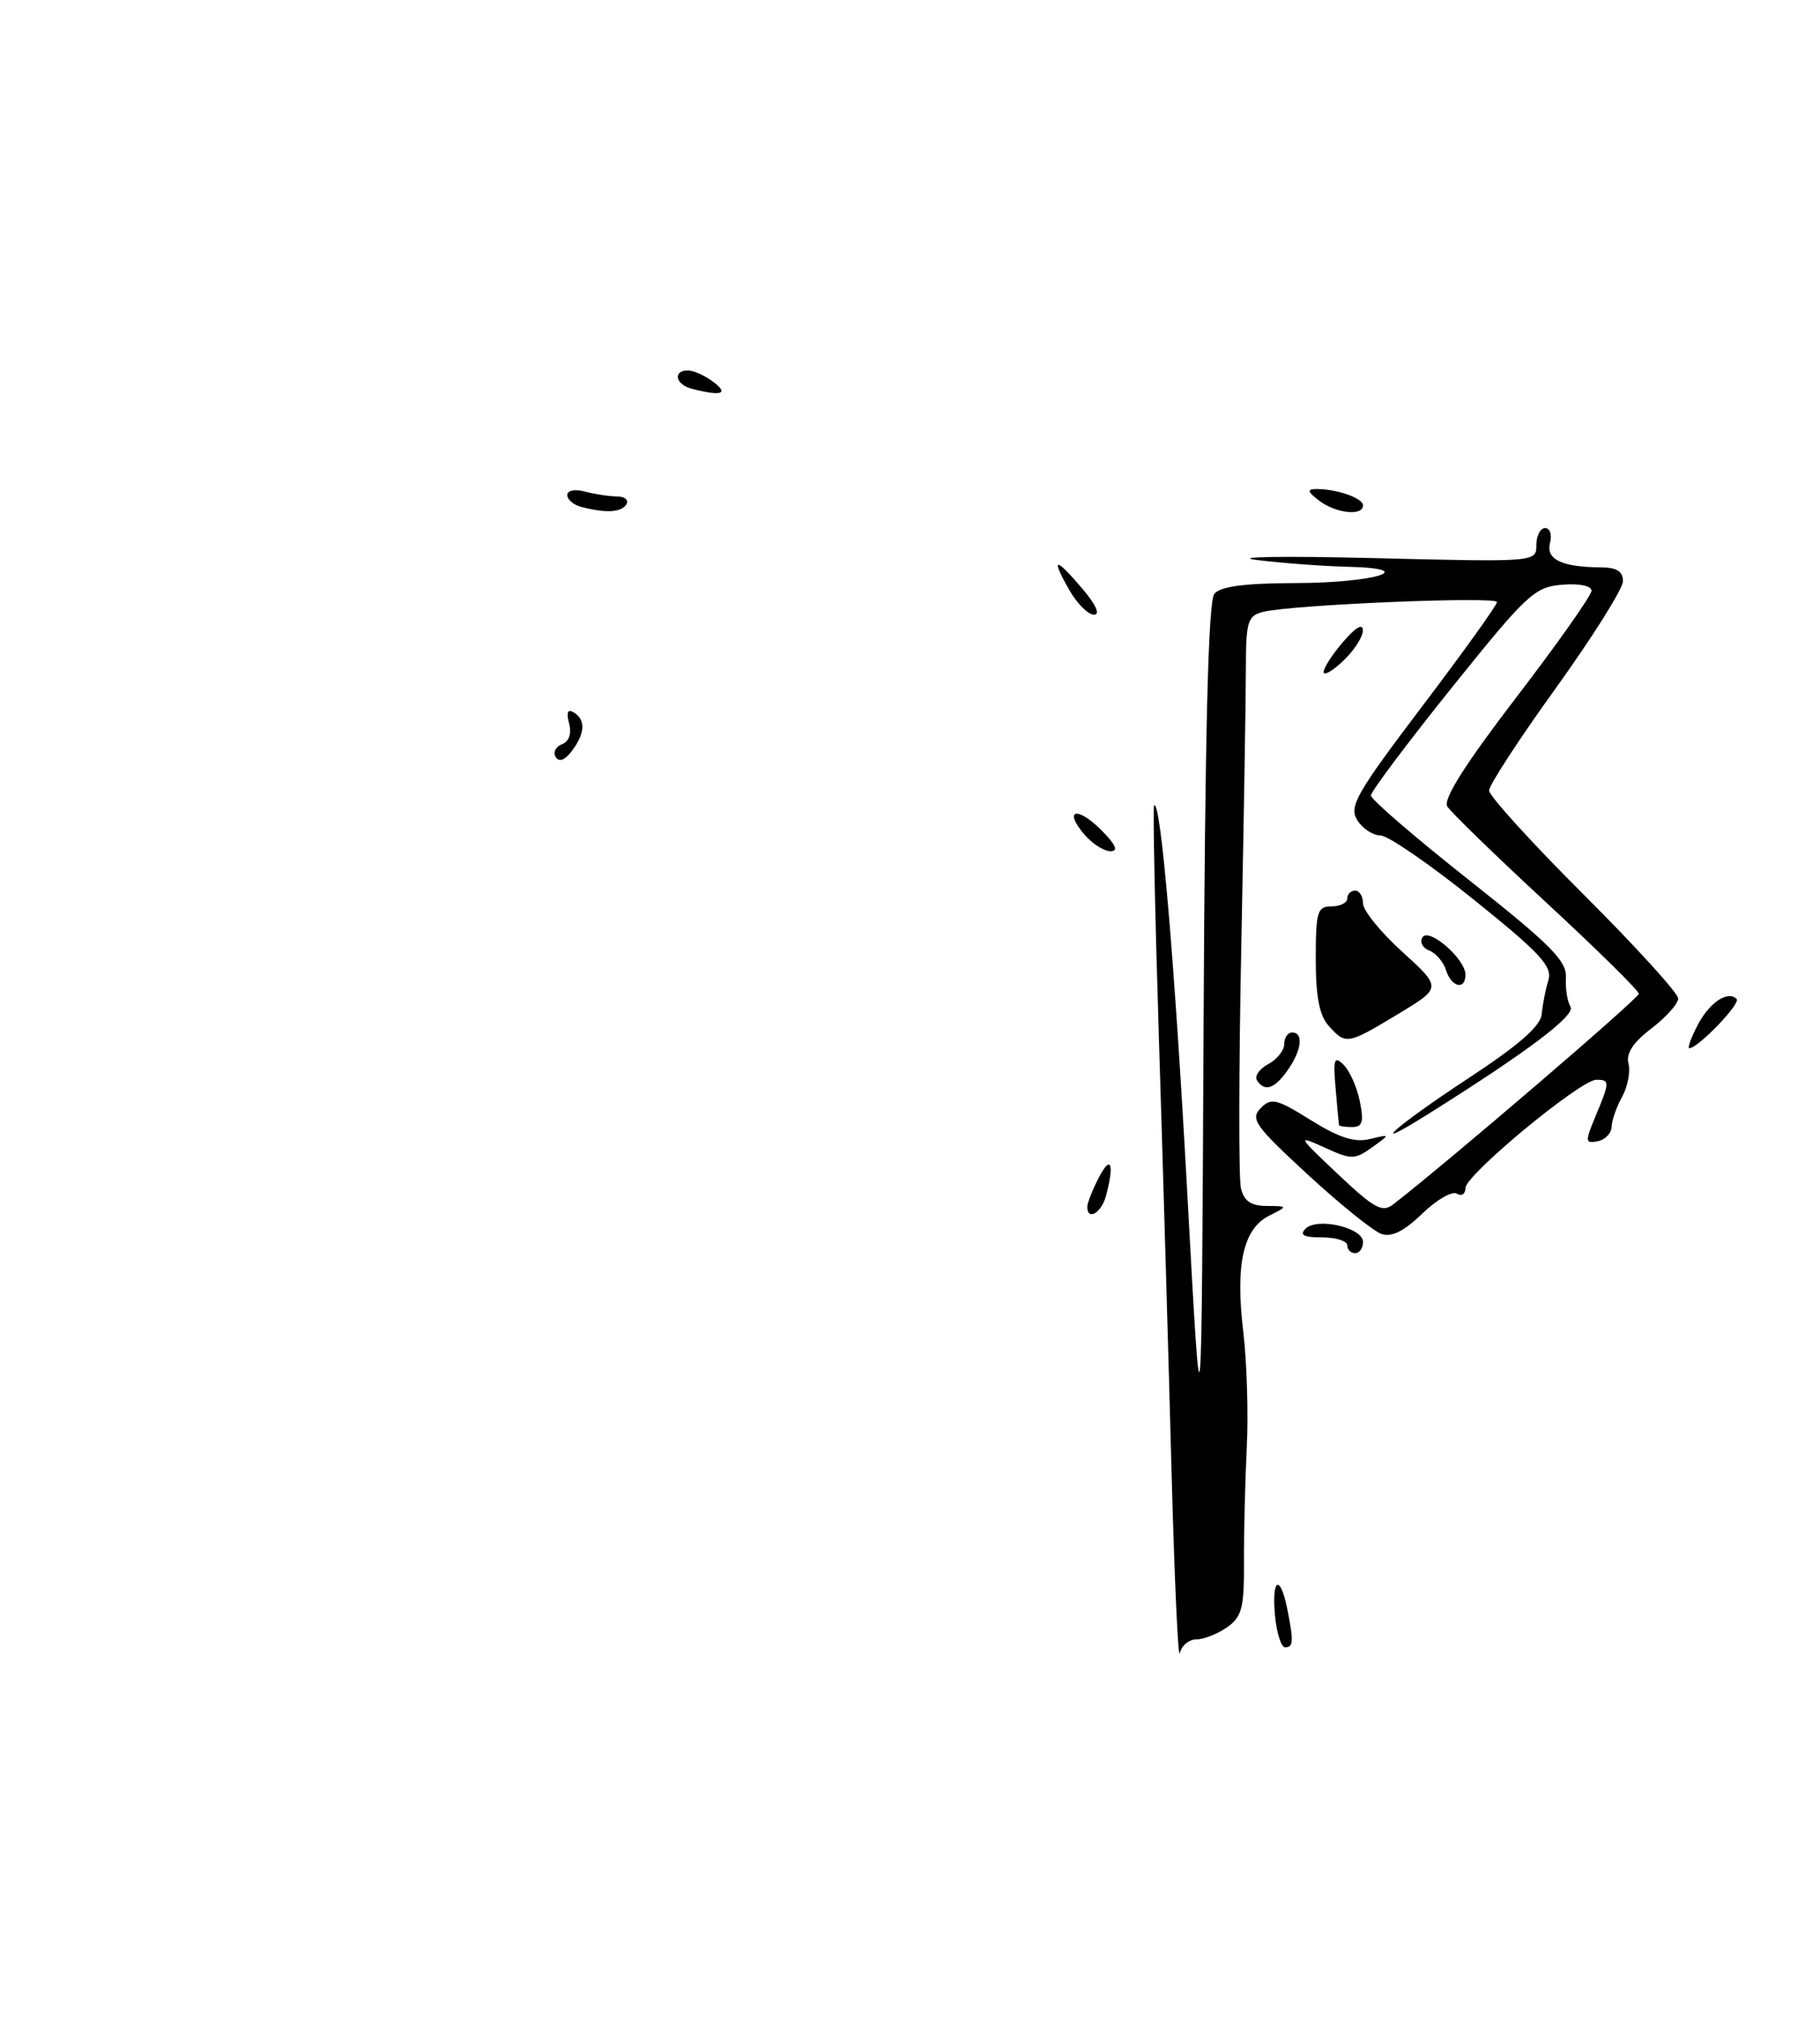 <?xml version="1.0" encoding="UTF-8" standalone="no"?>
<!DOCTYPE svg PUBLIC "-//W3C//DTD SVG 1.1//EN" "http://www.w3.org/Graphics/SVG/1.1/DTD/svg11.dtd" >
<svg xmlns="http://www.w3.org/2000/svg" xmlns:xlink="http://www.w3.org/1999/xlink" version="1.1" viewBox="0 0 231 256">
 <g >
 <path fill="currentColor"
d=" M 148.69 186.50 C 148.33 172.75 147.61 148.22 147.10 132.00 C 146.59 115.78 146.31 102.36 146.48 102.19 C 147.32 101.34 149.09 122.00 150.70 151.50 C 152.50 184.50 152.50 184.50 152.76 130.59 C 152.94 92.81 153.35 76.28 154.13 75.34 C 154.91 74.40 157.97 74.00 164.37 73.98 C 174.52 73.97 180.42 72.12 171.00 71.91 C 167.97 71.84 162.80 71.45 159.50 71.05 C 156.20 70.64 162.84 70.53 174.25 70.81 C 195.00 71.32 195.00 71.32 195.00 69.16 C 195.00 67.97 195.50 67.00 196.12 67.00 C 196.73 67.00 197.01 67.86 196.73 68.91 C 196.19 70.99 198.26 71.96 203.25 71.99 C 205.20 72.00 206.00 72.51 205.99 73.75 C 205.98 74.71 202.15 80.80 197.49 87.28 C 192.82 93.76 189.00 99.62 189.00 100.30 C 189.00 100.98 194.40 106.92 201.00 113.50 C 207.60 120.08 213.00 126.02 213.00 126.68 C 213.00 127.35 211.47 129.06 209.60 130.49 C 207.28 132.26 206.36 133.66 206.69 134.94 C 206.96 135.96 206.60 137.85 205.89 139.15 C 205.17 140.44 204.57 142.17 204.55 142.98 C 204.52 143.80 203.72 144.62 202.77 144.80 C 201.18 145.11 201.16 144.87 202.52 141.60 C 204.34 137.25 204.34 137.00 202.61 137.00 C 200.60 137.00 186.00 149.08 186.00 150.73 C 186.00 151.49 185.51 151.82 184.91 151.45 C 184.32 151.08 182.34 152.22 180.51 153.99 C 178.23 156.20 176.63 157.00 175.35 156.57 C 174.33 156.22 170.12 152.84 166.00 149.04 C 159.31 142.88 158.66 141.97 160.00 140.61 C 161.34 139.24 162.01 139.40 166.37 142.12 C 169.96 144.36 171.94 144.99 173.87 144.52 C 176.50 143.89 176.50 143.89 174.14 145.58 C 171.94 147.15 171.54 147.16 168.14 145.61 C 164.59 144.00 164.63 144.08 169.86 149.02 C 174.46 153.36 175.45 153.89 176.86 152.79 C 184.05 147.20 208.00 126.67 208.00 126.09 C 208.00 125.69 202.71 120.48 196.25 114.51 C 189.79 108.53 184.14 103.05 183.69 102.31 C 183.15 101.40 185.98 96.93 192.44 88.50 C 197.70 81.64 202.00 75.54 202.00 74.95 C 202.00 74.32 200.45 74.01 198.25 74.19 C 194.76 74.48 193.78 75.40 184.25 87.27 C 178.61 94.29 174.00 100.44 174.00 100.93 C 174.00 101.42 179.60 106.25 186.45 111.66 C 196.82 119.86 198.87 121.92 198.75 124.03 C 198.67 125.42 198.93 127.08 199.33 127.73 C 200.01 128.82 193.92 133.41 181.25 141.36 C 173.08 146.49 177.08 142.91 186.25 136.89 C 192.80 132.59 195.55 130.19 195.68 128.66 C 195.79 127.47 196.16 125.55 196.52 124.39 C 197.06 122.61 195.54 120.97 187.05 114.14 C 181.48 109.66 176.16 106.00 175.21 106.00 C 174.26 106.00 172.93 105.12 172.26 104.05 C 171.19 102.33 172.15 100.65 180.52 89.60 C 185.74 82.72 190.00 76.78 190.00 76.39 C 190.00 75.64 163.97 76.72 160.35 77.63 C 158.35 78.13 158.14 78.81 158.13 84.84 C 158.13 88.50 157.86 104.32 157.55 120.00 C 157.23 135.68 157.21 149.51 157.50 150.75 C 157.90 152.40 158.77 153.00 160.77 153.01 C 163.50 153.03 163.50 153.03 161.06 154.26 C 157.78 155.93 156.78 160.44 157.80 168.97 C 158.26 172.84 158.46 179.49 158.24 183.75 C 158.03 188.01 157.87 194.52 157.89 198.22 C 157.92 204.02 157.62 205.15 155.74 206.47 C 154.54 207.31 152.79 208.00 151.85 208.00 C 150.91 208.00 149.97 208.79 149.75 209.75 C 149.53 210.71 149.06 200.25 148.69 186.50 Z  M 161.83 205.00 C 161.38 200.27 162.48 199.64 163.38 204.12 C 164.21 208.28 164.17 209.00 163.11 209.00 C 162.61 209.00 162.04 207.20 161.83 205.00 Z  M 171.00 158.00 C 171.00 157.45 169.56 157.00 167.80 157.00 C 165.47 157.00 164.90 156.70 165.70 155.90 C 167.18 154.42 173.00 155.76 173.00 157.58 C 173.00 158.36 172.55 159.00 172.00 159.00 C 171.45 159.00 171.00 158.55 171.00 158.00 Z  M 138.00 153.11 C 138.00 152.63 138.67 150.94 139.49 149.36 C 141.01 146.45 141.46 147.67 140.37 151.75 C 139.79 153.91 138.00 154.94 138.00 153.11 Z  M 169.95 142.75 C 169.92 142.61 169.73 140.52 169.52 138.11 C 169.20 134.33 169.34 133.91 170.55 135.12 C 171.32 135.89 172.25 137.98 172.60 139.76 C 173.12 142.35 172.92 143.00 171.62 143.00 C 170.73 143.00 169.98 142.89 169.95 142.75 Z  M 159.53 137.05 C 159.21 136.53 159.86 135.61 160.97 135.01 C 162.09 134.42 163.00 133.27 163.00 132.46 C 163.00 131.66 163.45 131.00 164.00 131.00 C 165.48 131.00 165.22 133.25 163.44 135.78 C 161.78 138.16 160.48 138.58 159.53 137.05 Z  M 215.44 130.12 C 216.94 127.21 219.29 125.62 220.42 126.75 C 220.98 127.31 215.51 133.00 214.41 133.00 C 214.16 133.00 214.62 131.70 215.44 130.12 Z  M 168.65 130.17 C 167.46 128.85 167.00 126.48 167.00 121.67 C 167.00 115.67 167.20 115.00 169.00 115.00 C 170.10 115.00 171.00 114.55 171.00 114.00 C 171.00 113.45 171.45 113.00 172.00 113.00 C 172.55 113.00 173.00 113.73 173.00 114.63 C 173.00 115.52 175.25 118.29 178.00 120.78 C 182.99 125.32 182.99 125.32 177.45 128.66 C 170.99 132.55 170.83 132.58 168.65 130.17 Z  M 183.53 123.09 C 183.20 122.04 182.24 120.92 181.40 120.60 C 180.56 120.28 180.17 119.53 180.54 118.93 C 181.35 117.63 186.00 121.67 186.00 123.67 C 186.00 125.68 184.22 125.26 183.53 123.09 Z  M 137.65 105.90 C 134.93 102.73 136.68 102.23 139.76 105.30 C 141.63 107.18 141.99 108.00 140.95 108.00 C 140.12 108.00 138.64 107.06 137.65 105.90 Z  M 70.53 96.05 C 70.17 95.47 70.53 94.73 71.33 94.43 C 72.23 94.08 72.57 93.09 72.23 91.78 C 71.86 90.35 72.05 89.92 72.84 90.40 C 74.36 91.34 74.26 93.07 72.56 95.31 C 71.69 96.46 70.95 96.73 70.53 96.05 Z  M 168.00 85.26 C 168.00 84.74 169.12 83.00 170.50 81.41 C 172.08 79.57 172.99 79.05 172.98 80.00 C 172.97 80.83 171.85 82.56 170.48 83.85 C 169.12 85.15 168.00 85.78 168.00 85.26 Z  M 135.72 74.86 C 133.33 70.67 133.89 70.60 137.35 74.66 C 139.10 76.71 139.68 78.00 138.85 77.99 C 138.11 77.99 136.70 76.58 135.72 74.86 Z  M 73.75 64.31 C 72.79 64.06 72.00 63.38 72.00 62.81 C 72.00 62.22 72.97 62.03 74.25 62.37 C 75.49 62.70 77.31 62.98 78.31 62.99 C 79.30 62.99 79.84 63.45 79.50 64.00 C 78.87 65.02 76.88 65.13 73.75 64.31 Z  M 167.44 63.53 C 165.97 62.42 165.86 62.06 167.00 62.05 C 169.58 62.01 173.00 63.19 173.00 64.12 C 173.00 65.51 169.58 65.15 167.44 63.53 Z  M 87.75 49.31 C 85.72 48.78 85.38 47.00 87.31 47.00 C 88.03 47.00 89.49 47.66 90.56 48.47 C 92.57 49.99 91.54 50.30 87.75 49.31 Z "/>
</g>
</svg>